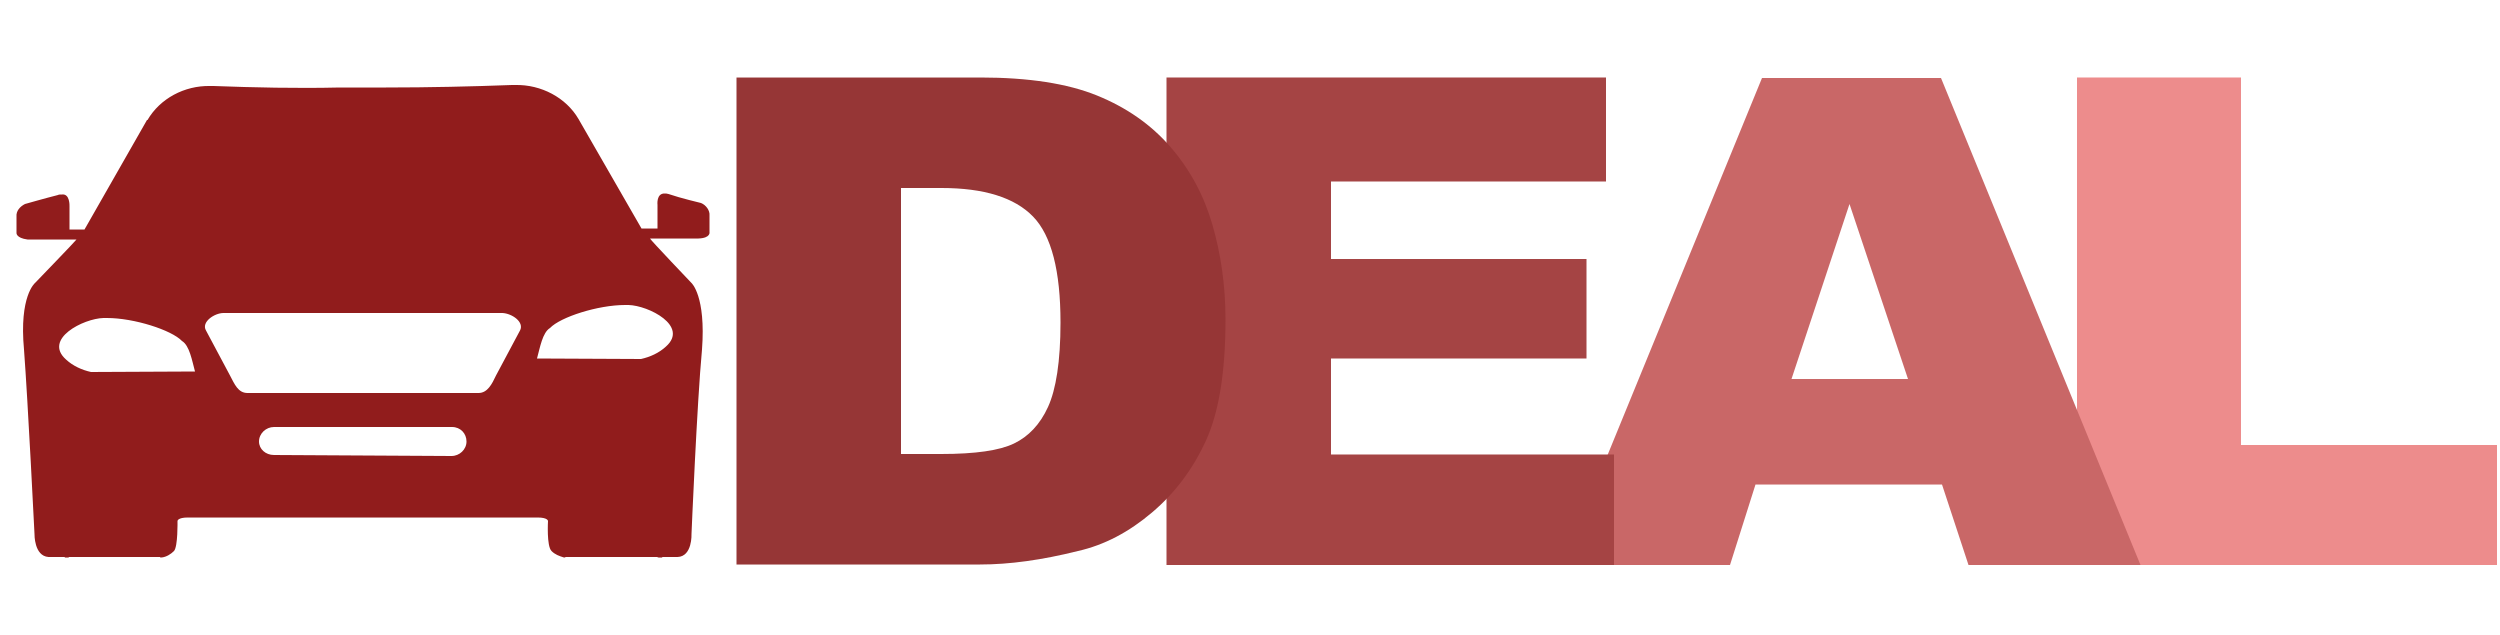 <?xml version="1.0" encoding="utf-8"?>
<!-- Generator: Adobe Illustrator 28.1.0, SVG Export Plug-In . SVG Version: 6.00 Build 0)  -->
<svg version="1.1" id="master-artboard" xmlns="http://www.w3.org/2000/svg" xmlns:xlink="http://www.w3.org/1999/xlink" x="0px"
	 y="0px" viewBox="0 0 500 127" style="enable-background:new 0 0 500 127;" xml:space="preserve">
<style type="text/css">
	.st0{fill:#0B2E4D;stroke:#AAAAAA;stroke-width:0.749;stroke-miterlimit:2.998;}
	.st1{fill:#911C1C;}
	.st2{fill:#ED8C8C;}
	.st3{fill:#C96767;}
	.st4{fill:#A54444;}
	.st5{fill:#963636;}
</style>
<path class="st0" d="M164.5,64.3L164.5,64.3"/>
<path class="st1" d="M42.7,17.2H42c-5.1-0.1-10,2.5-12.5,6.8h-0.1L16.9,45.9h-3v-4.7c0,0,0.1-2.5-1.5-2.3c-0.3,0-0.7,0-0.8,0.1
	C9.2,39.6,5,40.8,5,40.8c-1,0.5-1.8,1.4-1.7,2.5v3.3c0,0-0.1,1,2.2,1.3h9.8c0,0.1-8.3,8.7-8.3,8.7s-3.2,2.6-2.2,13.3
	c0.8,10.7,2.1,36.9,2.1,36.9s-0.1,4.4,2.8,4.6h3.2l0.1,0.1h0.7l0.1-0.1H32c0,0.1,0.1,0.1,0.3,0.1c1-0.1,1.9-0.7,2.5-1.3
	c0.8-0.9,0.7-6,0.7-6s0-0.7,2.1-0.7h69.9c2.1,0,2.1,0.7,2.1,0.7s-0.3,5,0.7,6c0.7,0.7,1.5,1,2.5,1.3c0.1,0,0.3,0,0.3-0.1h18.3
	l0.3,0.1h0.7l0.1-0.1h3c3-0.1,2.8-4.6,2.8-4.6s1.1-26.3,2.1-36.9c0.8-10.7-2.1-13.3-2.1-13.3s-8.3-8.7-8.3-8.9h9.7
	c2.5-0.1,2.2-1.3,2.2-1.3v-3.3c0.1-1-0.7-2.1-1.7-2.5c0,0-4.2-1-6.5-1.8c-0.3-0.1-0.6-0.1-0.7-0.1c-1.8-0.1-1.5,2.3-1.5,2.3v4.7
	h-3.2l-12.6-21.9l0,0c-2.5-4.3-7.5-6.9-12.6-6.8h-0.7c-8,0.3-16.6,0.5-25.2,0.5h-9.3C59.4,17.7,50.8,17.5,42.7,17.2L42.7,17.2z
	 M54.8,91c-1.7,0-3-1.2-3-2.7l0,0l0,0c0-1.6,1.4-2.9,3-2.9h35.6c1.7,0,2.9,1.3,2.9,2.9l0,0c0,1.6-1.4,2.9-3,2.9l0,0L54.8,91L54.8,91
	z M49.5,78.6c-1.9,0-2.6-1.8-3.5-3.5l-4.8-9c-1-1.7,1.7-3.5,3.5-3.5h55.8c1.9,0.1,4.4,1.8,3.5,3.5l-4.8,9c-0.8,1.7-1.7,3.5-3.5,3.5
	H49.5z M107.4,71.7c0.6-2.2,1.1-5.2,2.6-6.1c2.1-2.2,9.6-4.6,15-4.6h0.7c4,0.1,12.1,4.2,7.5,8.3c-1.4,1.3-3.2,2.1-5,2.5L107.4,71.7z
	 M72.9,103.5L72.9,103.5 M18.2,74.4c-1.8-0.4-3.6-1.2-5-2.5c-4.6-4.1,3.5-8.2,7.5-8.3h0.7c5.4,0,12.9,2.4,15,4.6
	c1.5,0.9,2,3.9,2.6,6.1L18.2,74.4z"/>
<g>
	<path class="st2" d="M415.4,15.5h32.8V89h51.2v24h-84V15.5z"/>
	<path class="st3" d="M381.6,75.8l-11.7-35l-11.6,35H381.6z M388.4,96.9h-37.3L346,113h-33.5l39.9-97.4h35.8l39.9,97.4h-34.4
		L388.4,96.9z"/>
	<path class="st4" d="M233.3,15.5h87.9v20.8h-55v15.5h51.1v19.9h-51.1v19.2h56.6V113h-89.5L233.3,15.5L233.3,15.5z"/>
	<path class="st5" d="M147.4,15.5h48.7c9.6,0,17.4,1.2,23.3,3.6c5.9,2.4,10.8,5.8,14.7,10.3s6.7,9.7,8.4,15.6s2.6,12.2,2.6,18.9
		c0,10.4-1.3,18.5-3.9,24.2c-2.6,5.7-6.2,10.5-10.8,14.4s-9.5,6.5-14.8,7.7c-7.2,1.8-13.7,2.7-19.6,2.7h-48.7V15.5H147.4z
		 M180.2,37.6v53.2h8c6.9,0,11.7-0.7,14.6-2.1c2.9-1.4,5.2-3.8,6.8-7.3s2.5-9.1,2.5-16.9c0-10.3-1.8-17.4-5.5-21.2
		s-9.8-5.7-18.3-5.7H180.2z"/>
</g>
</svg>
